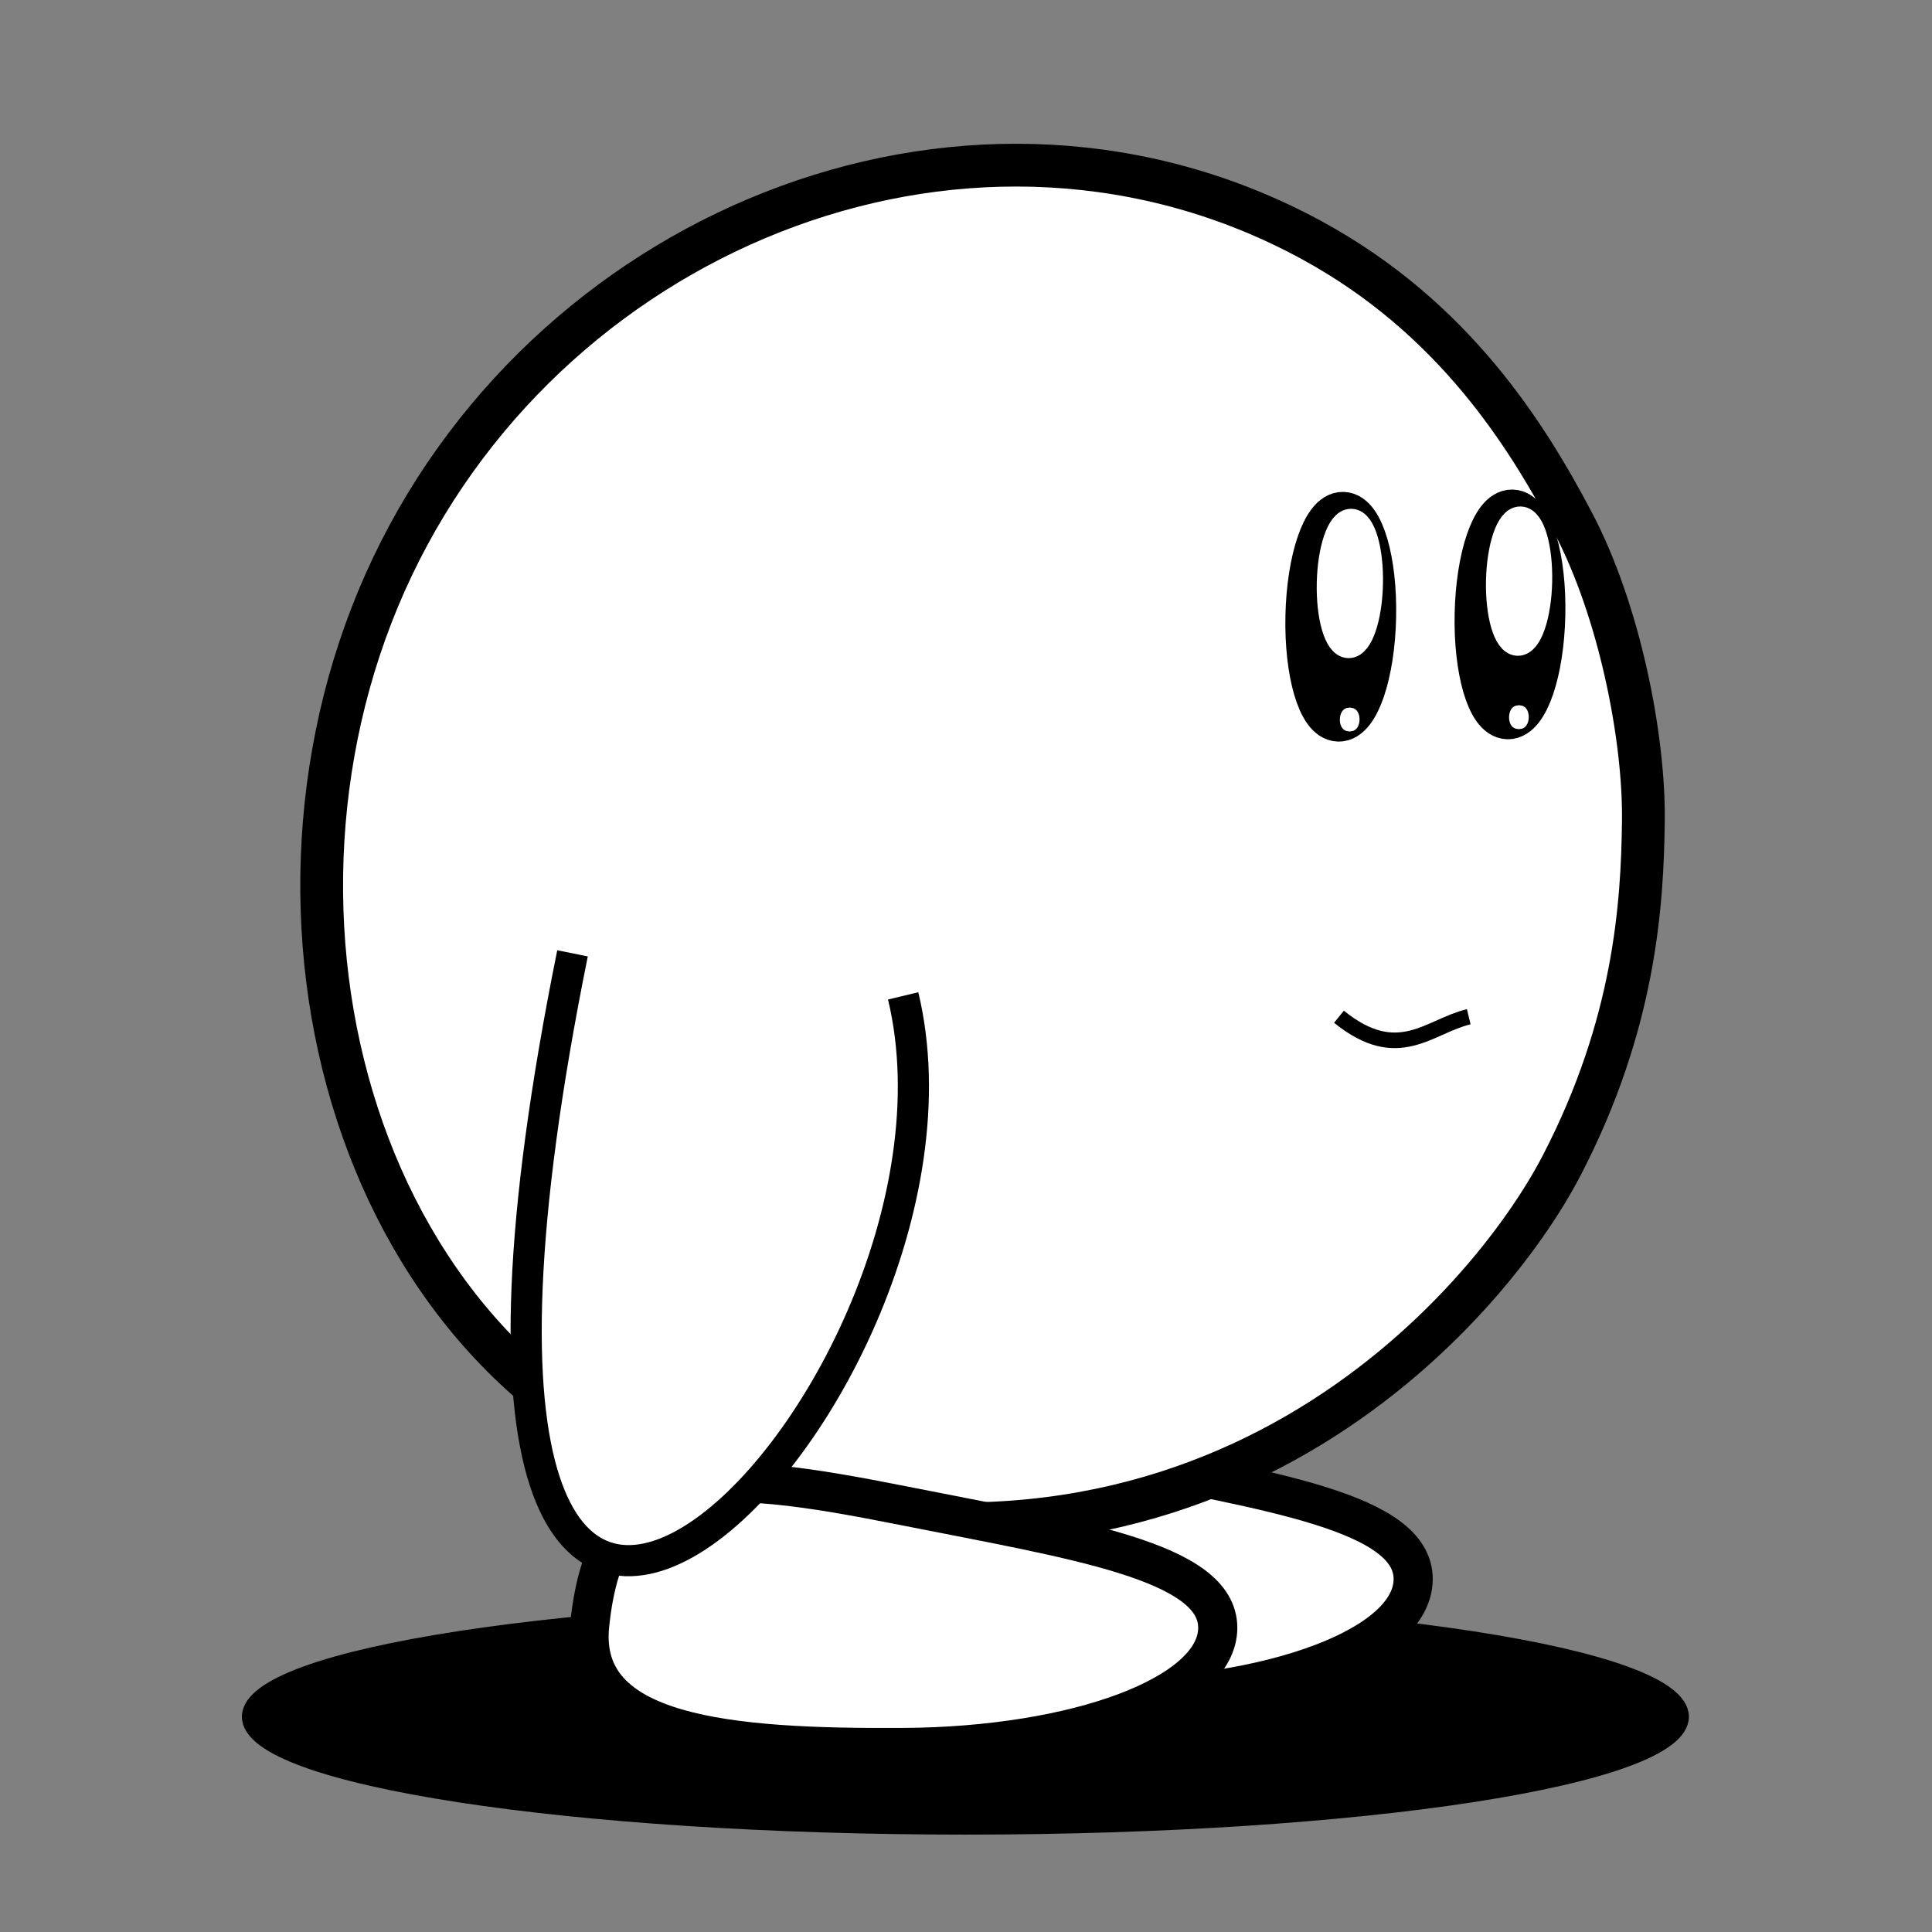 <?xml version="1.0" encoding="UTF-8" standalone="no"?>
<!-- Created with Inkscape (http://www.inkscape.org/) -->

<svg
   xmlns:dc="http://purl.org/dc/elements/1.1/"
   xmlns:cc="http://creativecommons.org/ns#"
   xmlns:rdf="http://www.w3.org/1999/02/22-rdf-syntax-ns#"
   xmlns:svg="http://www.w3.org/2000/svg"
   xmlns="http://www.w3.org/2000/svg"
   xmlns:sodipodi="http://sodipodi.sourceforge.net/DTD/sodipodi-0.dtd"
   xmlns:inkscape="http://www.inkscape.org/namespaces/inkscape"
   width="100"
   height="100"
   id="svg4150"
   version="1.1"
   inkscape:version="0.48.4 r9939"
   sodipodi:docname="New document 2">
  <rect width="100%" height="100%" fill="#808080" stroke="none"/>
  <defs
     id="defs4152" />
  <sodipodi:namedview
     id="base"
     pagecolor="#ffffff"
     bordercolor="#666666"
     borderopacity="1.0"
     inkscape:pageopacity="0.0"
     inkscape:pageshadow="2"
     inkscape:zoom="4.4083688"
     inkscape:cx="67.643814"
     inkscape:cy="50.12823"
     inkscape:document-units="px"
     inkscape:current-layer="layer1"
     showgrid="false"
     inkscape:window-width="1366"
     inkscape:window-height="727"
     inkscape:window-x="0"
     inkscape:window-y="17"
     inkscape:window-maximized="1" />
  <g
     inkscape:label="Layer 1"
     inkscape:groupmode="layer"
     id="layer1"
     transform="translate(0,-952.362)">
    <g
       id="g4191"
       transform="matrix(0.806,0,0,0.806,4.991,184.429)">
      <path
         d="m 422.749,369.188 c 0,3.905 -20.578,7.071 -45.962,7.071 -25.384,0 -45.962,-3.166 -45.962,-7.071 0,-3.905 20.578,-7.071 45.962,-7.071 25.384,0 45.962,3.166 45.962,7.071 z"
         sodipodi:ry="7.0710678"
         sodipodi:rx="45.961941"
         sodipodi:cy="369.18781"
         sodipodi:cx="376.7869"
         id="path14976-8"
         style="fill:#000000;fill-opacity:1;stroke:#000000;stroke-width:1;stroke-miterlimit:4;stroke-dasharray:none"
         sodipodi:type="arc"
         transform="translate(-320.984,693.827)" />
      <path
         sodipodi:nodetypes="sssss"
         inkscape:connector-curvature="0"
         id="path14761-4"
         d="m 84.56,1054.186 c -0.017,4.285 -9.06,7.614 -20.199,7.679 -11.208,0.066 -20.853,-0.739 -20.137,-7.84 1.081,-10.711 7.871,-10.128 20.199,-7.679 10.949,2.175 20.154,3.554 20.137,7.84 z"
         style="fill:#ffffff;fill-opacity:1;stroke:#000000;stroke-width:2.513;stroke-miterlimit:4" />
      <path
         sodipodi:nodetypes="zssszzz"
         inkscape:connector-curvature="0"
         id="path14691"
         d="m 94.108,1027.59 c -4.689,9.048 -22.576,30.161 -54.15,20.618 -23.423,-7.079 -31.469,-36.963 -20.945,-59.055 10.524,-22.091 37.566,-32.651 59.055,-20.945 9.105,4.96 13.81,12.519 16.771,18.15 2.961,5.631 4.565,13.742 4.503,19.119 -0.061,5.377 -0.545,13.065 -5.234,22.113 z"
         style="fill:#ffffff;fill-opacity:1;stroke:#000000;stroke-width:2.747;stroke-miterlimit:4" />
      <g
         transform="matrix(1,0.022,-0.022,1,-11.641,114.809)"
         id="g14740">
        <path
           sodipodi:type="arc"
           style="fill:#000000;fill-opacity:1;stroke:#000000;stroke-width:3;stroke-miterlimit:4;stroke-dasharray:none"
           id="path14696"
           sodipodi:cx="110.80357"
           sodipodi:cy="272.76785"
           sodipodi:rx="2.0535715"
           sodipodi:ry="6.5178571"
           d="m 112.857,272.768 c 0,3.6 -0.919,6.518 -2.054,6.518 -1.134,0 -2.054,-2.918 -2.054,-6.518 0,-3.6 0.919,-6.518 2.054,-6.518 1.134,0 2.054,2.918 2.054,6.518 z"
           transform="translate(0,602.362)" />
        <path
           transform="matrix(0.598,0,0,0.598,45.08,709.866)"
           sodipodi:type="arc"
           style="fill:#ffffff;fill-opacity:1;stroke:#ffffff;stroke-width:3;stroke-miterlimit:4;stroke-dasharray:none"
           id="path14696-0"
           sodipodi:cx="110.80357"
           sodipodi:cy="272.76785"
           sodipodi:rx="2.0535715"
           sodipodi:ry="6.5178571"
           d="m 112.857,272.768 c 0,3.6 -0.919,6.518 -2.054,6.518 -1.134,0 -2.054,-2.918 -2.054,-6.518 0,-3.6 0.919,-6.518 2.054,-6.518 1.134,0 2.054,2.918 2.054,6.518 z" />
        <path
           transform="matrix(0.178,0,0,0.096,91.798,855.529)"
           sodipodi:type="arc"
           style="fill:#ffffff;fill-opacity:1;stroke:#ffffff;stroke-width:3;stroke-miterlimit:4;stroke-dasharray:none"
           id="path14696-0-6"
           sodipodi:cx="110.80357"
           sodipodi:cy="272.76785"
           sodipodi:rx="2.0535715"
           sodipodi:ry="6.5178571"
           d="m 112.857,272.768 c 0,3.6 -0.919,6.518 -2.054,6.518 -1.134,0 -2.054,-2.918 -2.054,-6.518 0,-3.6 0.919,-6.518 2.054,-6.518 1.134,0 2.054,2.918 2.054,6.518 z" />
      </g>
      <path
         sodipodi:nodetypes="sssss"
         inkscape:connector-curvature="0"
         id="path14761"
         d="m 72.01,1057.313 c -0.017,4.285 -9.06,7.614 -20.199,7.679 -11.208,0.066 -20.853,-0.739 -20.137,-7.84 1.081,-10.711 7.871,-10.128 20.199,-7.679 10.949,2.175 20.154,3.554 20.137,7.84 z"
         style="fill:#ffffff;fill-opacity:1;stroke:#000000;stroke-width:2.513;stroke-miterlimit:4" />
      <path
         sodipodi:nodetypes="cc"
         inkscape:connector-curvature="0"
         id="path14745"
         d="m 51.807,1016.723 c 6.329,26.37 -35.472,67.7 -21.233,-2.731"
         style="fill:#ffffff;stroke:#000000;stroke-width:2;stroke-linecap:butt;stroke-linejoin:miter;stroke-miterlimit:4;stroke-opacity:1;stroke-dasharray:none" />
      <g
         transform="matrix(1,0.022,-0.022,1,-0.774,114.659)"
         id="g14740-4">
        <path
           sodipodi:type="arc"
           style="fill:#000000;fill-opacity:1;stroke:#000000;stroke-width:3;stroke-miterlimit:4;stroke-dasharray:none"
           id="path14696-3"
           sodipodi:cx="110.80357"
           sodipodi:cy="272.76785"
           sodipodi:rx="2.0535715"
           sodipodi:ry="6.5178571"
           d="m 112.857,272.768 c 0,3.6 -0.919,6.518 -2.054,6.518 -1.134,0 -2.054,-2.918 -2.054,-6.518 0,-3.6 0.919,-6.518 2.054,-6.518 1.134,0 2.054,2.918 2.054,6.518 z"
           transform="translate(0,602.362)" />
        <path
           transform="matrix(0.598,0,0,0.598,45.08,709.866)"
           sodipodi:type="arc"
           style="fill:#ffffff;fill-opacity:1;stroke:#ffffff;stroke-width:3;stroke-miterlimit:4;stroke-dasharray:none"
           id="path14696-0-1"
           sodipodi:cx="110.80357"
           sodipodi:cy="272.76785"
           sodipodi:rx="2.0535715"
           sodipodi:ry="6.5178571"
           d="m 112.857,272.768 c 0,3.6 -0.919,6.518 -2.054,6.518 -1.134,0 -2.054,-2.918 -2.054,-6.518 0,-3.6 0.919,-6.518 2.054,-6.518 1.134,0 2.054,2.918 2.054,6.518 z" />
        <path
           transform="matrix(0.178,0,0,0.096,91.798,855.529)"
           sodipodi:type="arc"
           style="fill:#ffffff;fill-opacity:1;stroke:#ffffff;stroke-width:3;stroke-miterlimit:4;stroke-dasharray:none"
           id="path14696-0-6-4"
           sodipodi:cx="110.80357"
           sodipodi:cy="272.76785"
           sodipodi:rx="2.0535715"
           sodipodi:ry="6.5178571"
           d="m 112.857,272.768 c 0,3.6 -0.919,6.518 -2.054,6.518 -1.134,0 -2.054,-2.918 -2.054,-6.518 0,-3.6 0.919,-6.518 2.054,-6.518 1.134,0 2.054,2.918 2.054,6.518 z" />
      </g>
      <path
         sodipodi:nodetypes="cc"
         inkscape:connector-curvature="0"
         id="path15044"
         d="m 79.794,1018.063 c 3.803,3.076 5.762,0.619 8.334,0"
         style="fill:none;stroke:#000000;stroke-width:1px;stroke-linecap:butt;stroke-linejoin:miter;stroke-opacity:1" />
    </g>
  </g>
</svg>
